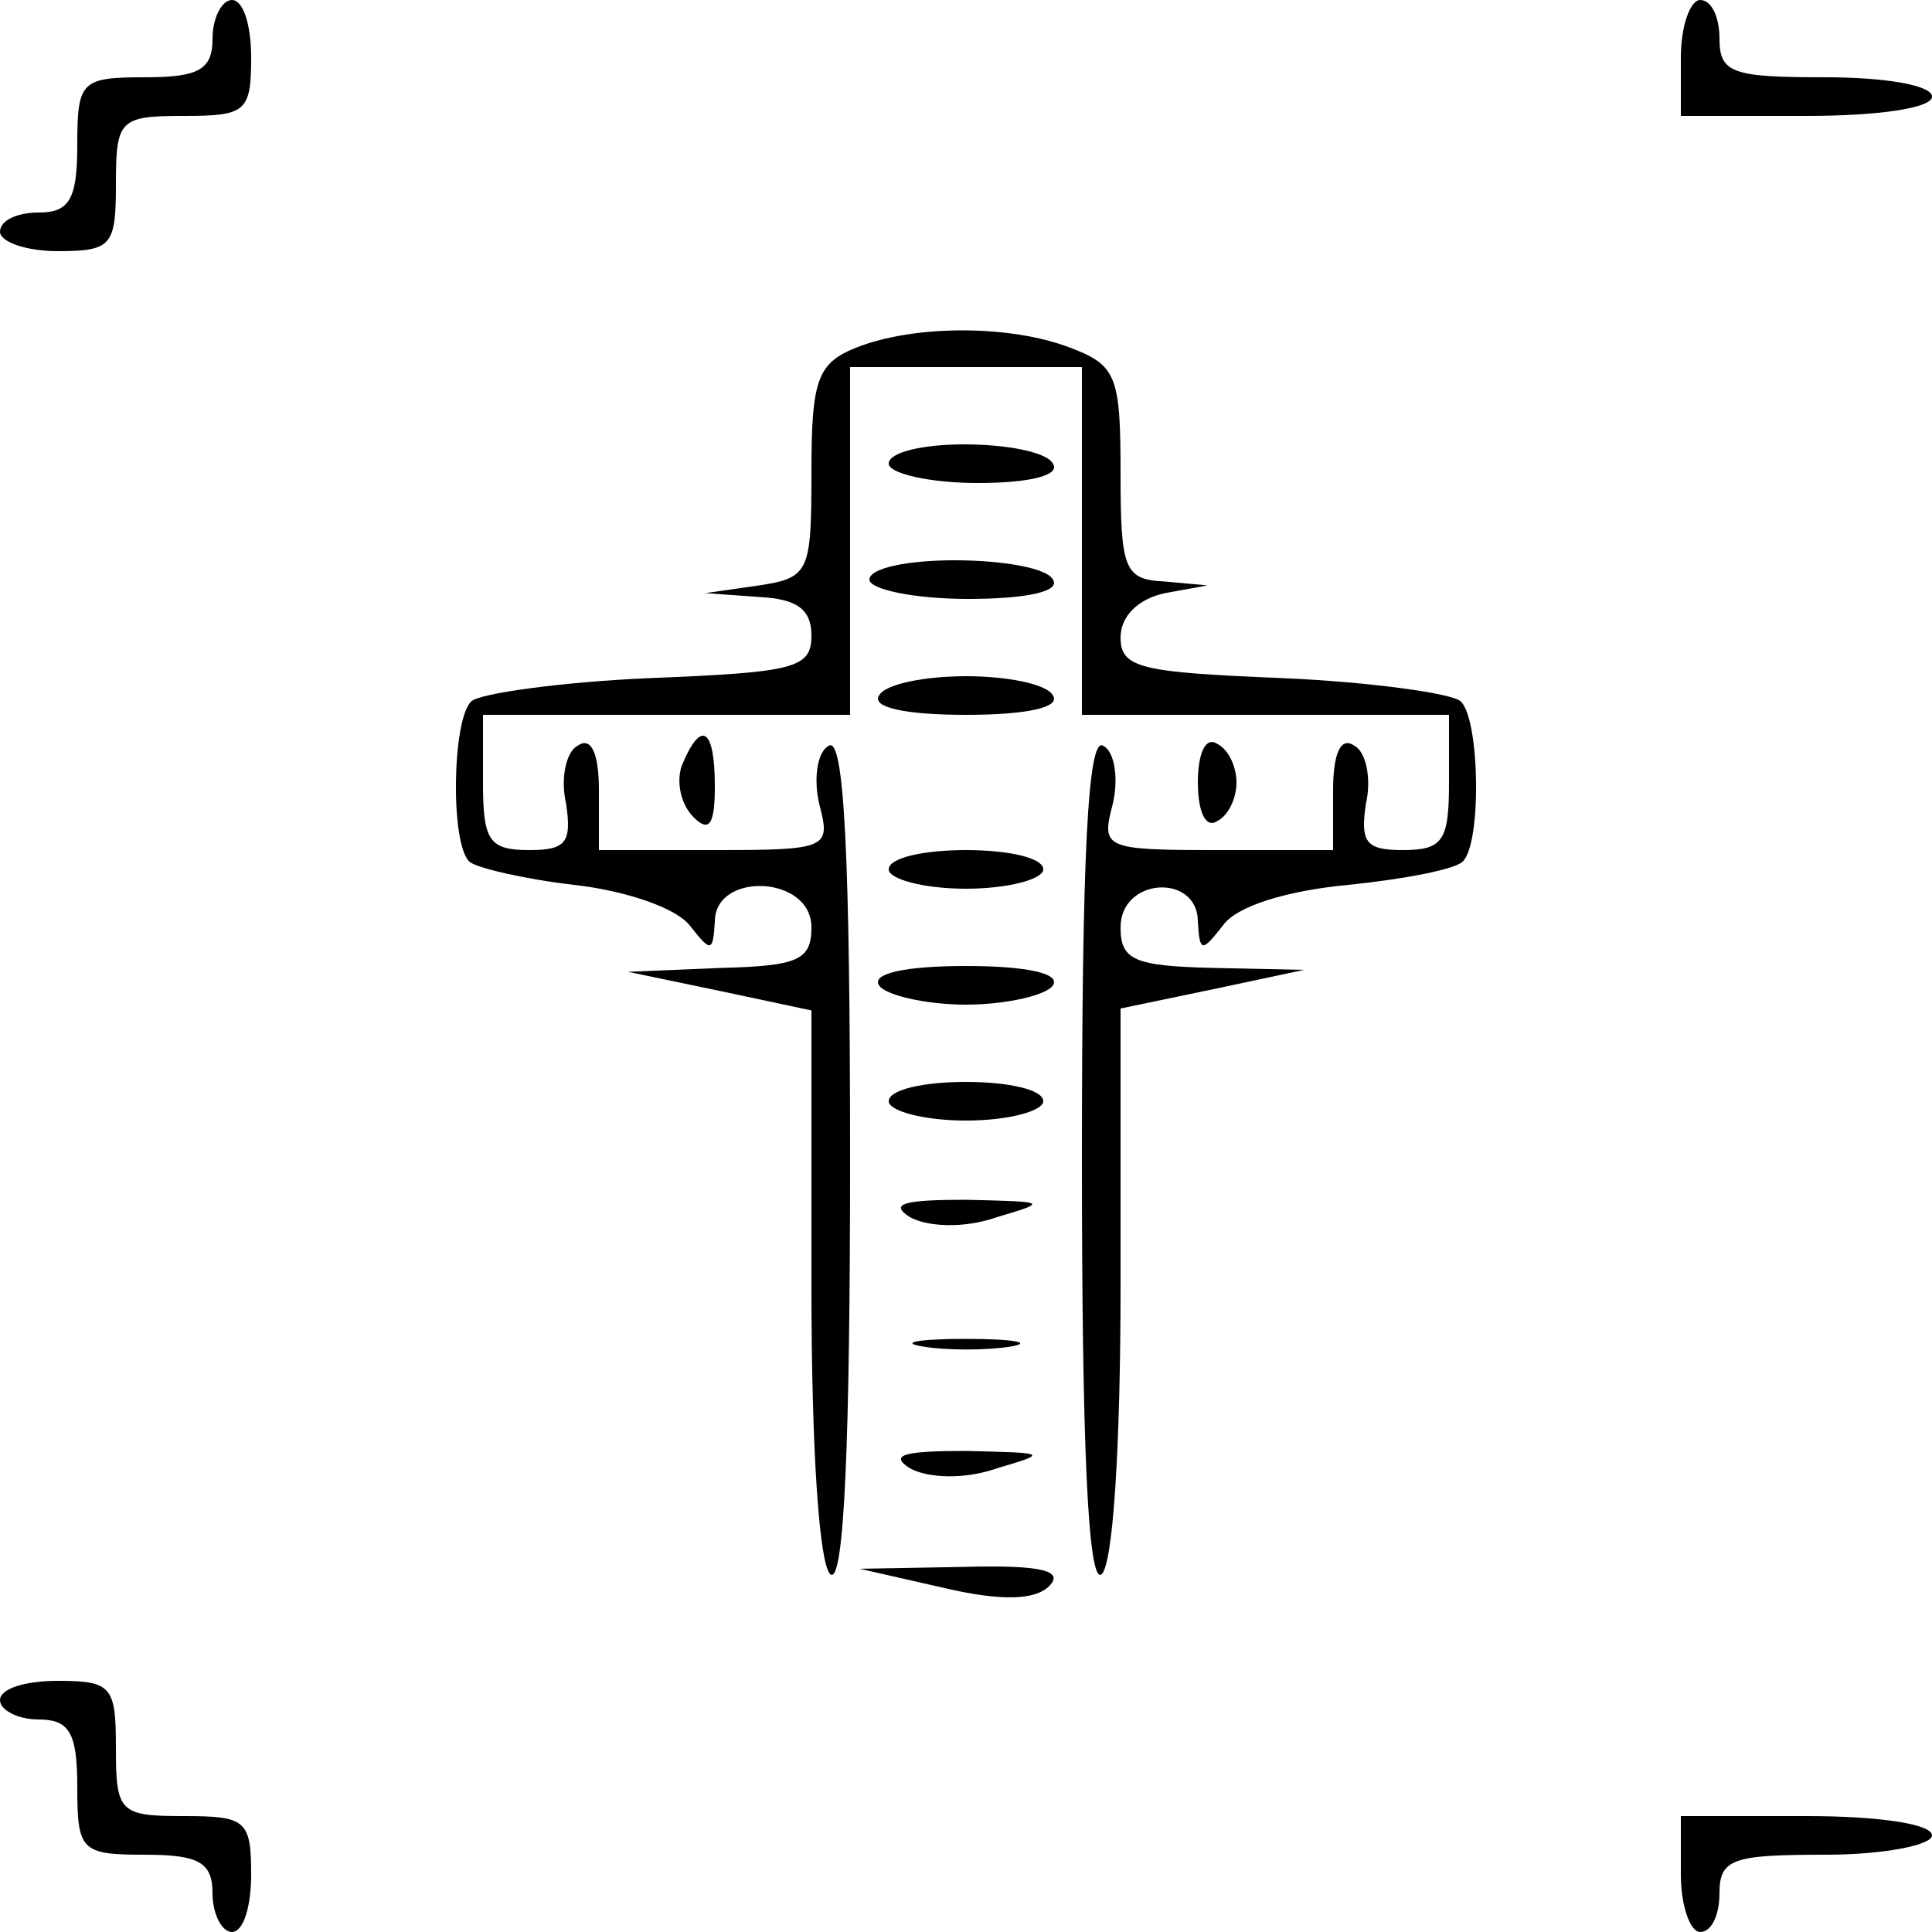<?xml version="1.0" standalone="no"?>
<!DOCTYPE svg PUBLIC "-//W3C//DTD SVG 20010904//EN"
 "http://www.w3.org/TR/2001/REC-SVG-20010904/DTD/svg10.dtd">
<svg version="1.0" xmlns="http://www.w3.org/2000/svg"
 width="100pt" height="100pt" viewBox="0 0 100 100"
 preserveAspectRatio="xMidYMid meet">
<g transform="translate(0,100) scale(0.1,-0.1)"
fill="#000000" stroke="none">
<path d="M110 980 c0 -16 -7 -20 -35 -20 -33 0 -35 -2 -35 -35 0 -28 -4 -35
-20 -35 -11 0 -20 -4 -20 -10 0 -5 13 -10 30 -10 28 0 30 3 30 35 0 33 2 35
35 35 32 0 35 2 35 30 0 17 -4 30 -10 30 -5 0 -10 -9 -10 -20z"/>
<path d="M870 970 l0 -30 65 0 c37 0 65 4 65 10 0 6 -25 10 -55 10 -48 0 -55
2 -55 20 0 11 -4 20 -10 20 -5 0 -10 -13 -10 -30z"/>
<path d="M443 820 c-20 -8 -23 -17 -23 -64 0 -52 -1 -55 -27 -59 l-28 -4 28
-2 c19 -1 27 -6 27 -20 0 -17 -9 -19 -84 -22 -46 -2 -88 -8 -92 -12 -10 -9
-11 -74 -1 -83 3 -3 28 -9 54 -12 27 -3 53 -12 60 -21 11 -14 12 -14 13 2 0
26 50 24 50 -3 0 -17 -7 -20 -47 -21 l-48 -2 48 -10 47 -10 0 -143 c0 -84 4
-145 10 -149 7 -4 10 70 10 215 0 156 -3 219 -11 214 -6 -3 -8 -17 -5 -30 6
-23 5 -24 -54 -24 l-60 0 0 31 c0 19 -4 28 -11 23 -6 -3 -9 -17 -6 -30 3 -20
0 -24 -19 -24 -21 0 -24 5 -24 35 l0 35 95 0 95 0 0 90 0 90 60 0 60 0 0 -90
0 -90 95 0 95 0 0 -35 c0 -30 -3 -35 -24 -35 -19 0 -22 4 -19 24 3 13 0 27 -6
30 -7 5 -11 -4 -11 -23 l0 -31 -60 0 c-59 0 -60 1 -54 24 3 13 1 27 -5 30 -8
5 -11 -58 -11 -214 0 -145 3 -219 10 -215 6 4 10 65 10 150 l0 143 48 10 47
10 -47 1 c-41 1 -48 4 -48 21 0 26 40 28 40 3 1 -16 2 -16 13 -2 7 10 33 18
65 21 29 3 55 8 59 12 10 9 9 74 -1 83 -4 4 -46 10 -92 12 -73 3 -84 5 -84 21
0 11 9 20 23 23 l22 4 -22 2 c-21 1 -23 6 -23 56 0 50 -2 56 -26 65 -31 12
-81 12 -111 0z"/>
<path d="M460 760 c0 -5 21 -10 46 -10 27 0 43 4 39 10 -3 6 -24 10 -46 10
-21 0 -39 -4 -39 -10z"/>
<path d="M450 700 c0 -5 23 -10 51 -10 31 0 48 4 44 10 -3 6 -26 10 -51 10
-24 0 -44 -4 -44 -10z"/>
<path d="M455 640 c-4 -6 13 -10 45 -10 32 0 49 4 45 10 -3 6 -24 10 -45 10
-21 0 -42 -4 -45 -10z"/>
<path d="M353 604 c-3 -8 -1 -20 6 -27 8 -8 11 -4 11 16 0 30 -7 35 -17 11z"/>
<path d="M620 595 c0 -15 4 -24 10 -20 6 3 10 12 10 20 0 8 -4 17 -10 20 -6 4
-10 -5 -10 -20z"/>
<path d="M460 550 c0 -5 18 -10 40 -10 22 0 40 5 40 10 0 6 -18 10 -40 10 -22
0 -40 -4 -40 -10z"/>
<path d="M455 490 c3 -5 24 -10 45 -10 21 0 42 5 45 10 4 6 -13 10 -45 10 -32
0 -49 -4 -45 -10z"/>
<path d="M460 430 c0 -5 18 -10 40 -10 22 0 40 5 40 10 0 6 -18 10 -40 10 -22
0 -40 -4 -40 -10z"/>
<path d="M471 370 c9 -5 28 -6 45 0 27 8 26 8 -16 9 -32 0 -40 -2 -29 -9z"/>
<path d="M478 303 c12 -2 32 -2 45 0 12 2 2 4 -23 4 -25 0 -35 -2 -22 -4z"/>
<path d="M471 240 c9 -5 28 -6 45 0 27 8 26 8 -16 9 -32 0 -40 -2 -29 -9z"/>
<path d="M489 178 c30 -7 47 -6 54 1 8 8 -4 11 -43 10 l-55 -1 44 -10z"/>
<path d="M0 120 c0 -5 9 -10 20 -10 16 0 20 -7 20 -35 0 -33 2 -35 35 -35 28
0 35 -4 35 -20 0 -11 5 -20 10 -20 6 0 10 13 10 30 0 28 -3 30 -35 30 -33 0
-35 2 -35 35 0 32 -2 35 -30 35 -17 0 -30 -4 -30 -10z"/>
<path d="M870 30 c0 -17 5 -30 10 -30 6 0 10 9 10 20 0 18 7 20 55 20 30 0 55
5 55 10 0 6 -28 10 -65 10 l-65 0 0 -30z"/>
</g>
</svg>
